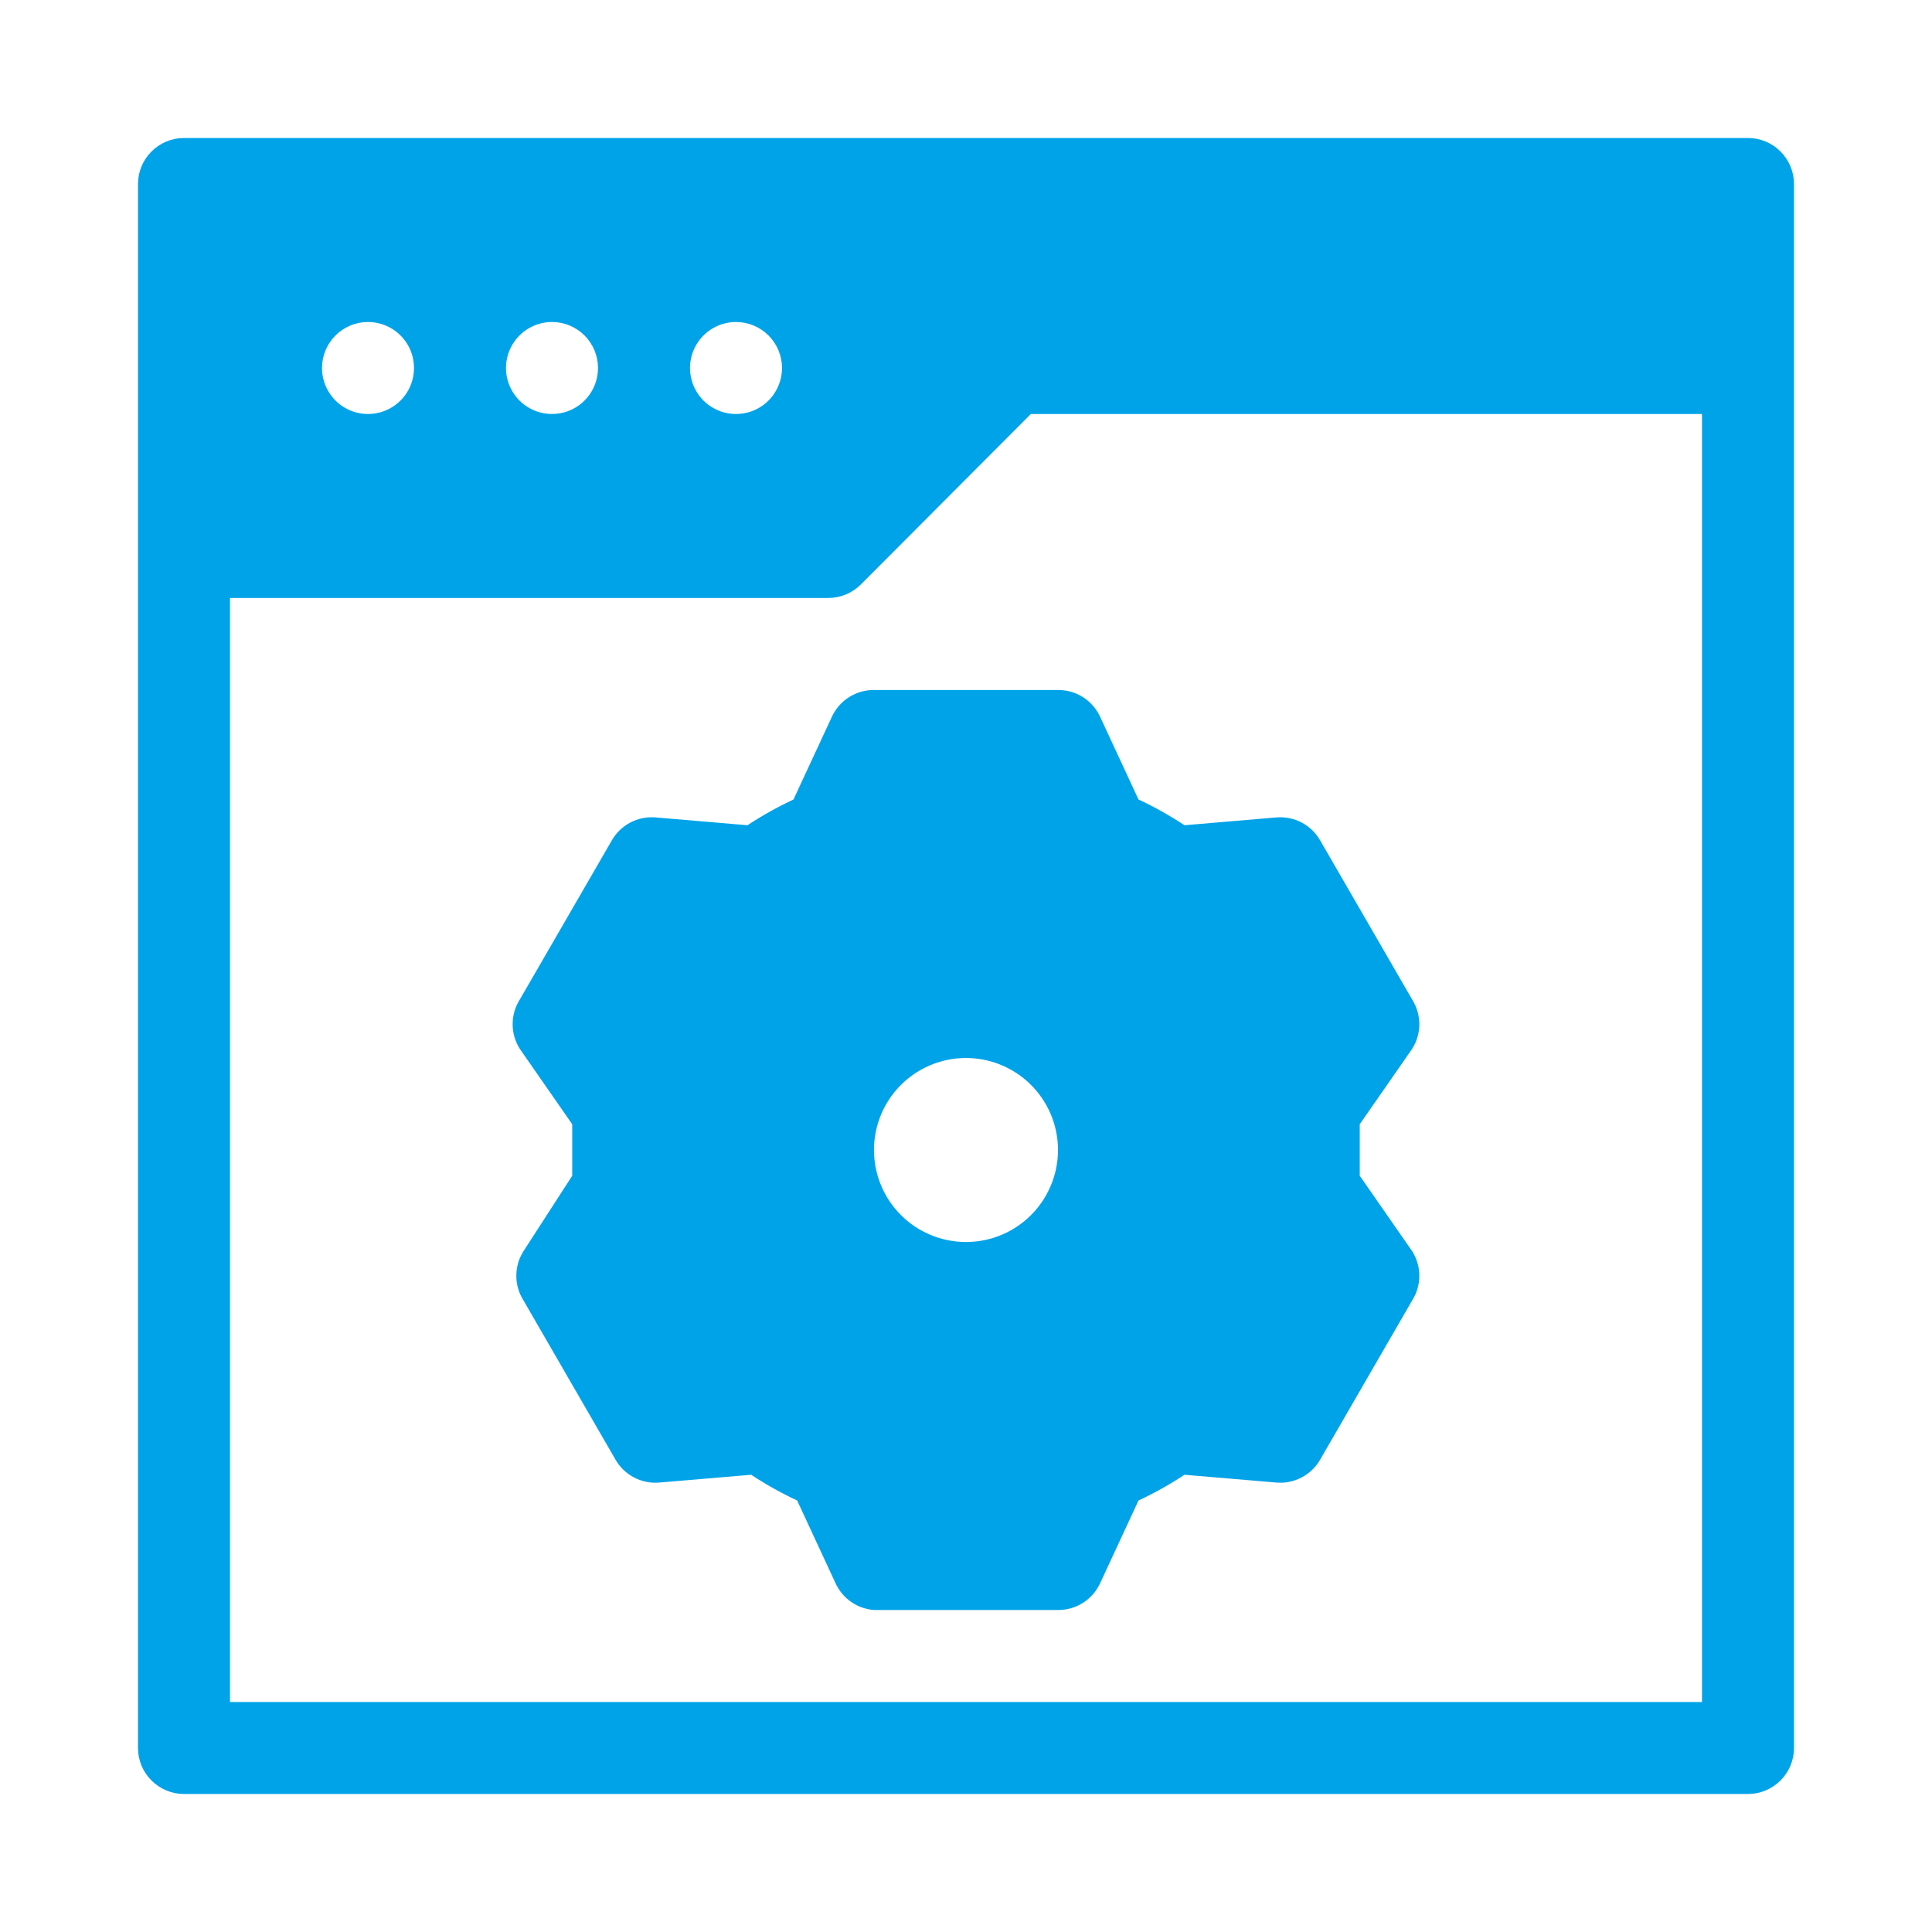 <svg width="56" height="56" viewBox="0 0 56 56" fill="none" xmlns="http://www.w3.org/2000/svg">
<path d="M50.667 4H5.333C4.98 4 4.641 4.14 4.391 4.391C4.14 4.641 4 4.98 4 5.333V50.667C4 51.02 4.14 51.359 4.391 51.609C4.641 51.859 4.98 52 5.333 52H50.667C51.02 52 51.359 51.859 51.609 51.609C51.859 51.359 52 51.02 52 50.667V5.333C52 4.98 51.859 4.641 51.609 4.391C51.359 4.14 51.02 4 50.667 4ZM22.667 10.667C22.667 10.93 22.588 11.188 22.442 11.407C22.296 11.627 22.087 11.798 21.844 11.899C21.6 11.999 21.332 12.026 21.073 11.974C20.815 11.923 20.577 11.796 20.39 11.61C20.204 11.423 20.077 11.185 20.026 10.927C19.974 10.668 20.001 10.4 20.102 10.156C20.202 9.913 20.373 9.705 20.593 9.558C20.812 9.412 21.07 9.333 21.333 9.333C21.687 9.333 22.026 9.474 22.276 9.724C22.526 9.974 22.667 10.313 22.667 10.667ZM17.333 10.667C17.333 10.93 17.255 11.188 17.109 11.407C16.962 11.627 16.754 11.798 16.51 11.899C16.267 11.999 15.998 12.026 15.74 11.974C15.481 11.923 15.244 11.796 15.057 11.61C14.871 11.423 14.744 11.185 14.692 10.927C14.641 10.668 14.667 10.4 14.768 10.156C14.869 9.913 15.04 9.705 15.259 9.558C15.479 9.412 15.736 9.333 16 9.333C16.354 9.333 16.693 9.474 16.943 9.724C17.193 9.974 17.333 10.313 17.333 10.667ZM10.667 9.333C10.93 9.333 11.188 9.412 11.407 9.558C11.627 9.705 11.798 9.913 11.899 10.156C11.999 10.4 12.026 10.668 11.974 10.927C11.923 11.185 11.796 11.423 11.61 11.61C11.423 11.796 11.185 11.923 10.927 11.974C10.668 12.026 10.4 11.999 10.156 11.899C9.913 11.798 9.705 11.627 9.558 11.407C9.412 11.188 9.333 10.93 9.333 10.667C9.333 10.313 9.474 9.974 9.724 9.724C9.974 9.474 10.313 9.333 10.667 9.333ZM49.333 49.333H6.667V17.333H24C24.175 17.334 24.349 17.301 24.512 17.234C24.674 17.168 24.822 17.07 24.947 16.947L29.88 12H49.333V49.333Z" fill="#01A3E8"/>
<path d="M24.12 20.76L23 23.173C22.538 23.39 22.092 23.639 21.666 23.92L19 23.693C18.747 23.673 18.494 23.724 18.269 23.842C18.045 23.96 17.859 24.14 17.733 24.36L15.066 28.973C14.931 29.187 14.859 29.434 14.859 29.687C14.859 29.939 14.931 30.187 15.066 30.4L16.586 32.587C16.586 32.827 16.586 33.08 16.586 33.333C16.586 33.587 16.586 33.84 16.586 34.08L15.173 36.267C15.038 36.48 14.966 36.727 14.966 36.98C14.966 37.233 15.038 37.48 15.173 37.693L17.84 42.307C17.965 42.527 18.151 42.706 18.376 42.824C18.6 42.943 18.854 42.994 19.106 42.973L21.773 42.747C22.199 43.028 22.644 43.277 23.106 43.493L24.226 45.907C24.327 46.12 24.483 46.303 24.677 46.436C24.871 46.57 25.098 46.649 25.333 46.667H30.666C30.92 46.669 31.169 46.598 31.384 46.463C31.599 46.329 31.77 46.136 31.88 45.907L33 43.493C33.462 43.277 33.907 43.028 34.333 42.747L37 42.973C37.252 42.994 37.506 42.943 37.73 42.824C37.954 42.706 38.14 42.527 38.266 42.307L40.933 37.693C41.068 37.48 41.14 37.233 41.14 36.98C41.14 36.727 41.068 36.48 40.933 36.267L39.413 34.08C39.413 33.84 39.413 33.587 39.413 33.333C39.413 33.08 39.413 32.827 39.413 32.587L40.933 30.4C41.068 30.187 41.14 29.939 41.14 29.687C41.14 29.434 41.068 29.187 40.933 28.973L38.266 24.36C38.14 24.14 37.954 23.96 37.73 23.842C37.506 23.724 37.252 23.673 37 23.693L34.333 23.92C33.907 23.639 33.462 23.39 33 23.173L31.88 20.76C31.77 20.531 31.599 20.338 31.384 20.203C31.169 20.069 30.92 19.998 30.666 20H25.333C25.079 19.998 24.831 20.069 24.616 20.203C24.401 20.338 24.229 20.531 24.12 20.76ZM25.333 33.333C25.333 32.806 25.489 32.29 25.782 31.852C26.075 31.413 26.492 31.072 26.979 30.87C27.466 30.668 28.003 30.615 28.52 30.718C29.037 30.821 29.512 31.075 29.885 31.448C30.258 31.821 30.512 32.296 30.615 32.813C30.718 33.33 30.665 33.867 30.463 34.354C30.261 34.841 29.92 35.258 29.481 35.551C29.043 35.844 28.527 36 28 36C27.292 36 26.614 35.719 26.114 35.219C25.614 34.719 25.333 34.041 25.333 33.333Z" fill="#01A3E8"/>
</svg>
